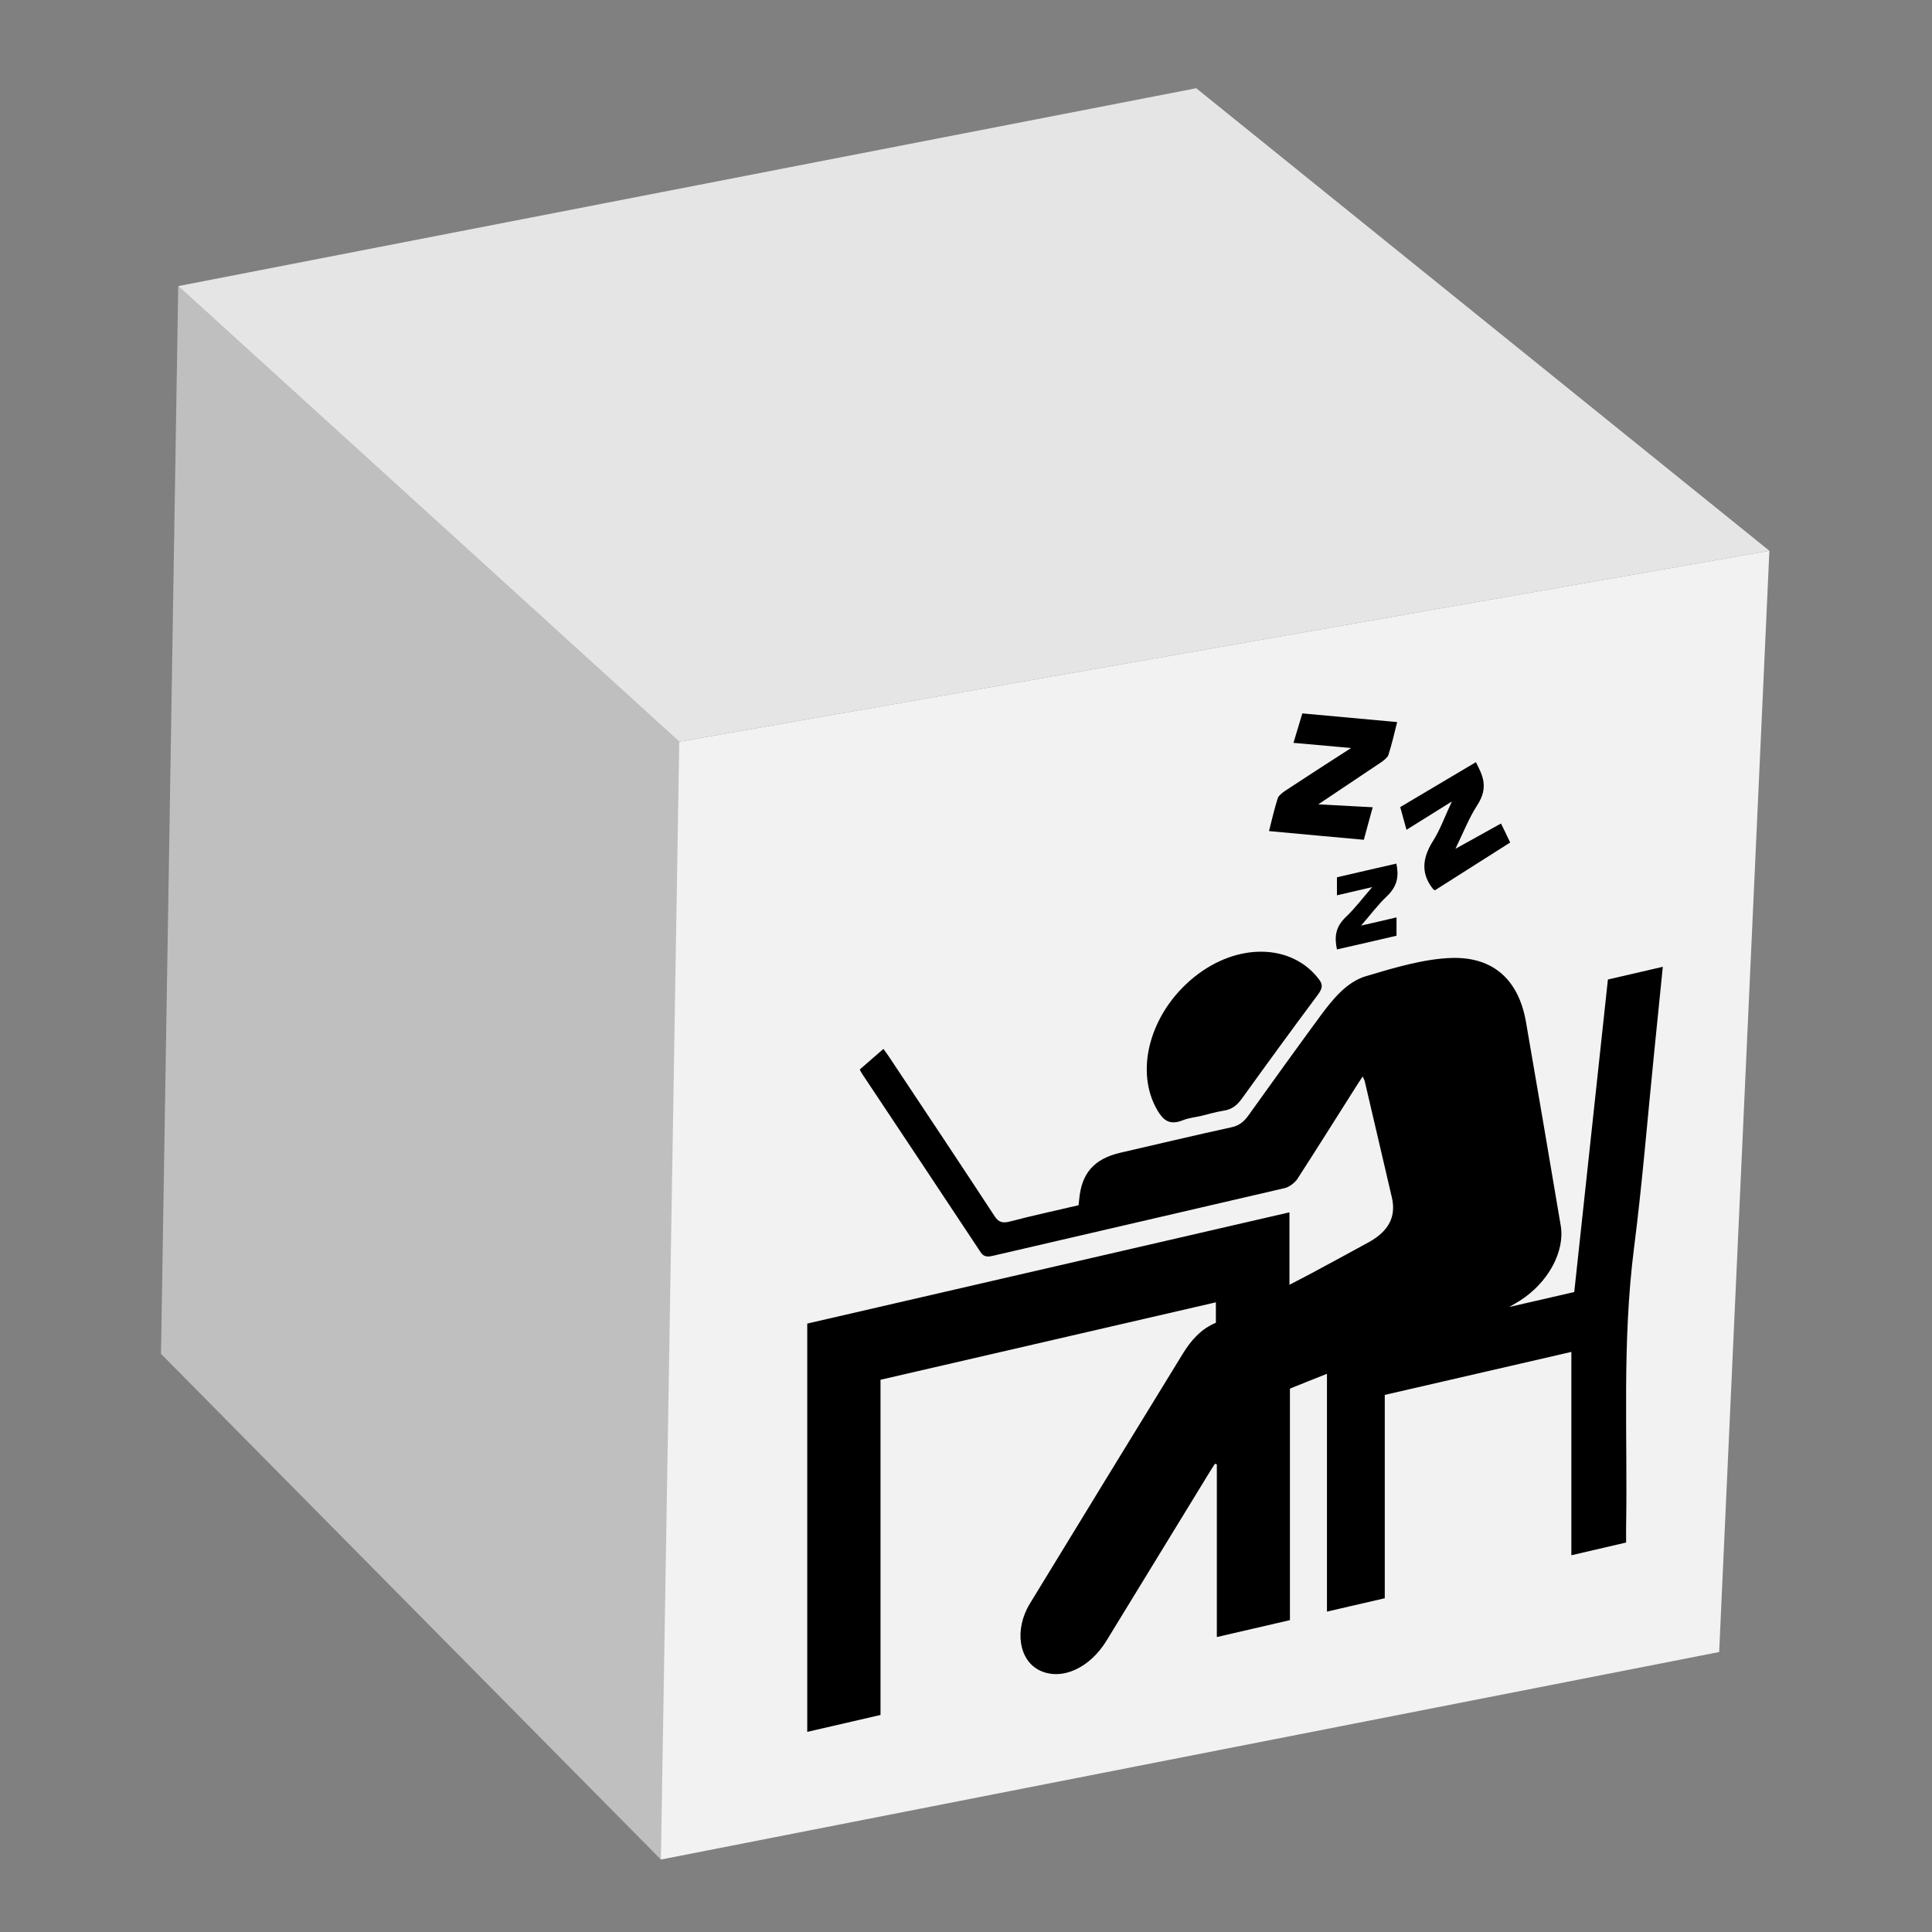 <?xml version="1.0" encoding="utf-8"?>
<!-- Generator: Adobe Illustrator 19.0.0, SVG Export Plug-In . SVG Version: 6.00 Build 0)  -->
<svg version="1.1" id="Layer_1" xmlns="http://www.w3.org/2000/svg" xmlns:xlink="http://www.w3.org/1999/xlink" x="0px" y="0px"
	 viewBox="0 0 1200 1200" style="enable-background:new 0 0 1200 1200;" xml:space="preserve">
<rect x="0" y="0" width="1200" height="1200" fill="#808080" stroke="none"/>
<style type="text/css">
	.st0{fill:#F2F2F2;}
	.st1{fill:#C0BFBF;}
	.st2{fill:#E5E5E5;}
</style>
<g id="XMLID_40_">
	<g id="XMLID_10335_">
		<polygon id="XMLID_14868_" class="st0" points="1099,342.1 1067.8,1026.1 410.5,1155 316.8,745.4 421.9,460.7 		"/>
		<polygon id="XMLID_12513_" class="st1" points="421.9,460.7 410.5,1155 100,840.9 110.7,177.7 		"/>
		<polygon id="XMLID_12508_" class="st2" points="1099,342.1 421.9,460.7 110.7,177.7 743,54.8 		"/>
	</g>
	<g id="XMLID_15610_">
		<path id="XMLID_14880_" d="M669.9,748.6c0.2-1.8,0.3-2.6,0.4-3.5c1.4-16.3,9.2-25.3,25.5-29.1c23-5.3,46-10.8,69-15.8
			c4.7-1,7.7-3.3,10.7-7.5c14.7-20.5,29.4-41,44.4-61.4c7.8-10.6,16.6-21.5,28.6-25c17.7-5.3,36.2-10.8,53.3-11.3
			c26.1-0.7,41.5,14,46,39.7c7.3,42.2,14.5,84.4,21.6,126.6c2.7,16.1-7.9,35.5-25.4,46.6c-1.7,1.1-3.4,2-6.6,3.9
			c14.3-3.3,27-6.2,40.4-9.3c7-64.8,13.9-129.3,20.9-194.1c11.5-2.7,22.6-5.2,34.1-7.9c-1.9,18.8-3.7,37.2-5.6,55.6
			c-4,39.7-7.2,79.4-12.3,119.2c-7.5,59.1-3.9,115.9-4.9,173.6c0,2.9,0,5.9,0,9.2c-11.4,2.6-22.4,5.2-34,7.9c0-42,0-83.8,0-126.3
			c-38.8,8.9-77,17.8-115.9,26.7c0,42.2,0,84,0,126.3c-12.2,2.8-23.7,5.5-35.9,8.3c0-48.9,0-97.9,0-147.7c-8.1,3.2-15.4,6.1-23,9.2
			c0,48.1,0,95.7,0,143.8c-15.2,3.5-30,6.9-45.4,10.5c0-35.8,0-71.6,0-107.3c-0.4-0.1-0.8-0.2-1.2-0.3c-1.3,2-2.6,4-3.8,6
			c-21.2,34.6-42.3,69.2-63.5,103.8c-10.5,17.2-27.9,25-41.4,18.6c-13.1-6.2-16.1-25.4-6.2-41.6c31.6-51.8,63.3-103.6,95.1-155.4
			c5-8.1,11.2-15.2,20.4-19c0-4.2,0-8.3,0-12.7c-69.3,16-138.5,32-208.3,48.1c0,69.3,0,138.5,0,208.2c-15.5,3.6-30.4,7-45.5,10.5
			c0-84.5,0-168.8,0-253.6c99.6-23,199.3-46,299.5-69.1c0,14.6,0,29.3,0,45c5-2.6,9.3-4.8,13.6-7.1c11.9-6.4,23.8-12.8,35.6-19.3
			c12.5-6.9,17.2-15.9,14.4-27.9c-5.6-24-11.2-48-16.8-72c-0.2-0.8-0.6-1.4-1.3-3.1c-1.7,2.6-3,4.5-4.3,6.6
			c-12.1,19-24,38.1-36.3,57.1c-1.6,2.4-5,4.9-7.6,5.6C737.8,752,677.2,765.9,616.7,780c-3.4,0.8-5.7,0.7-7.6-2.2
			c-24.5-37.1-49.2-74.1-73.8-111.1c-0.4-0.6-0.7-1.3-1.3-2.4c4.8-4.2,9.6-8.3,14.7-12.8c1.4,1.9,2.6,3.5,3.7,5.2
			c21.9,32.9,43.8,65.8,65.5,98.9c2.3,3.5,4.8,4.3,9.4,3.1C641.3,755,655.4,752,669.9,748.6z"/>
		<path id="XMLID_14879_" d="M746.1,693.1c-3.8,0.9-7.7,1.2-11.4,2.7c-8.2,3.3-12.1,0-15.6-5.8c-14.7-24.5-5-60.8,22.6-83.1
			c26.9-21.7,60.9-20.9,77.7,1.6c2.4,3.2,2,5.5-0.9,9.4c-15.8,21.2-31.4,42.6-46.8,64c-3.3,4.7-6.7,7.3-11.9,8
			C755.4,690.6,750.7,692,746.1,693.1z"/>
		<path id="XMLID_14872_" d="M839.2,464.6c-12.7-1.1-23.9-2.1-35.8-3.2c1.8-6.1,3.5-11.8,5.5-18.3c19.6,1.8,38.9,3.6,58.9,5.4
			c-1.8,7.1-3.3,13.8-5.4,20.3c-0.5,1.7-2.9,3.5-4.6,4.7c-12.5,8.4-25,16.7-39,26.1c12,0.6,22.5,1.2,33.8,1.8
			c-1.8,6.6-3.5,13-5.5,20.2c-19.6-1.8-38.9-3.5-58.9-5.4c1.8-7.1,3.3-13.7,5.4-20.3c0.5-1.7,2.9-3.5,4.6-4.7
			C811.3,482.6,824.4,474.1,839.2,464.6z"/>
		<path id="XMLID_14871_" d="M891.2,553c-0.8-0.6-1-0.7-1.1-0.8c-6.7-8.4-7.7-17.8,0-29.9c4.5-7.1,7.3-15.2,11.7-24.5
			c-10.2,6.4-18.9,11.8-28.2,17.6c-1.3-4.6-2.5-9-3.9-14.1c15.6-9.3,31.2-18.5,47-27.9c4.2,8.2,8.1,15.6,0.8,26.8
			c-5.1,7.9-8.5,16.7-13.5,27c10.4-5.8,19.1-10.6,28.3-15.7c1.9,3.9,3.7,7.5,5.7,11.8C922.3,533.3,906.8,543.1,891.2,553z"/>
		<path id="XMLID_14870_" d="M852.3,551c-8,1.9-14.7,3.4-21.9,5.1c0-3.9,0-7.3,0-11.2c12.2-2.8,24.5-5.7,36.9-8.5
			c1.5,7.2,1.1,13.7-6,20.4c-5.4,5.1-10,11.3-15.9,18.1c8-1.8,14.8-3.4,22-5.1c0,4.1,0,7.6,0,11.4c-12.4,2.9-24.6,5.7-37,8.5
			c-1.4-7-1.5-13.5,5.6-20.2C841.6,564.2,846.2,558,852.3,551z"/>
	</g>
</g>
</svg>
